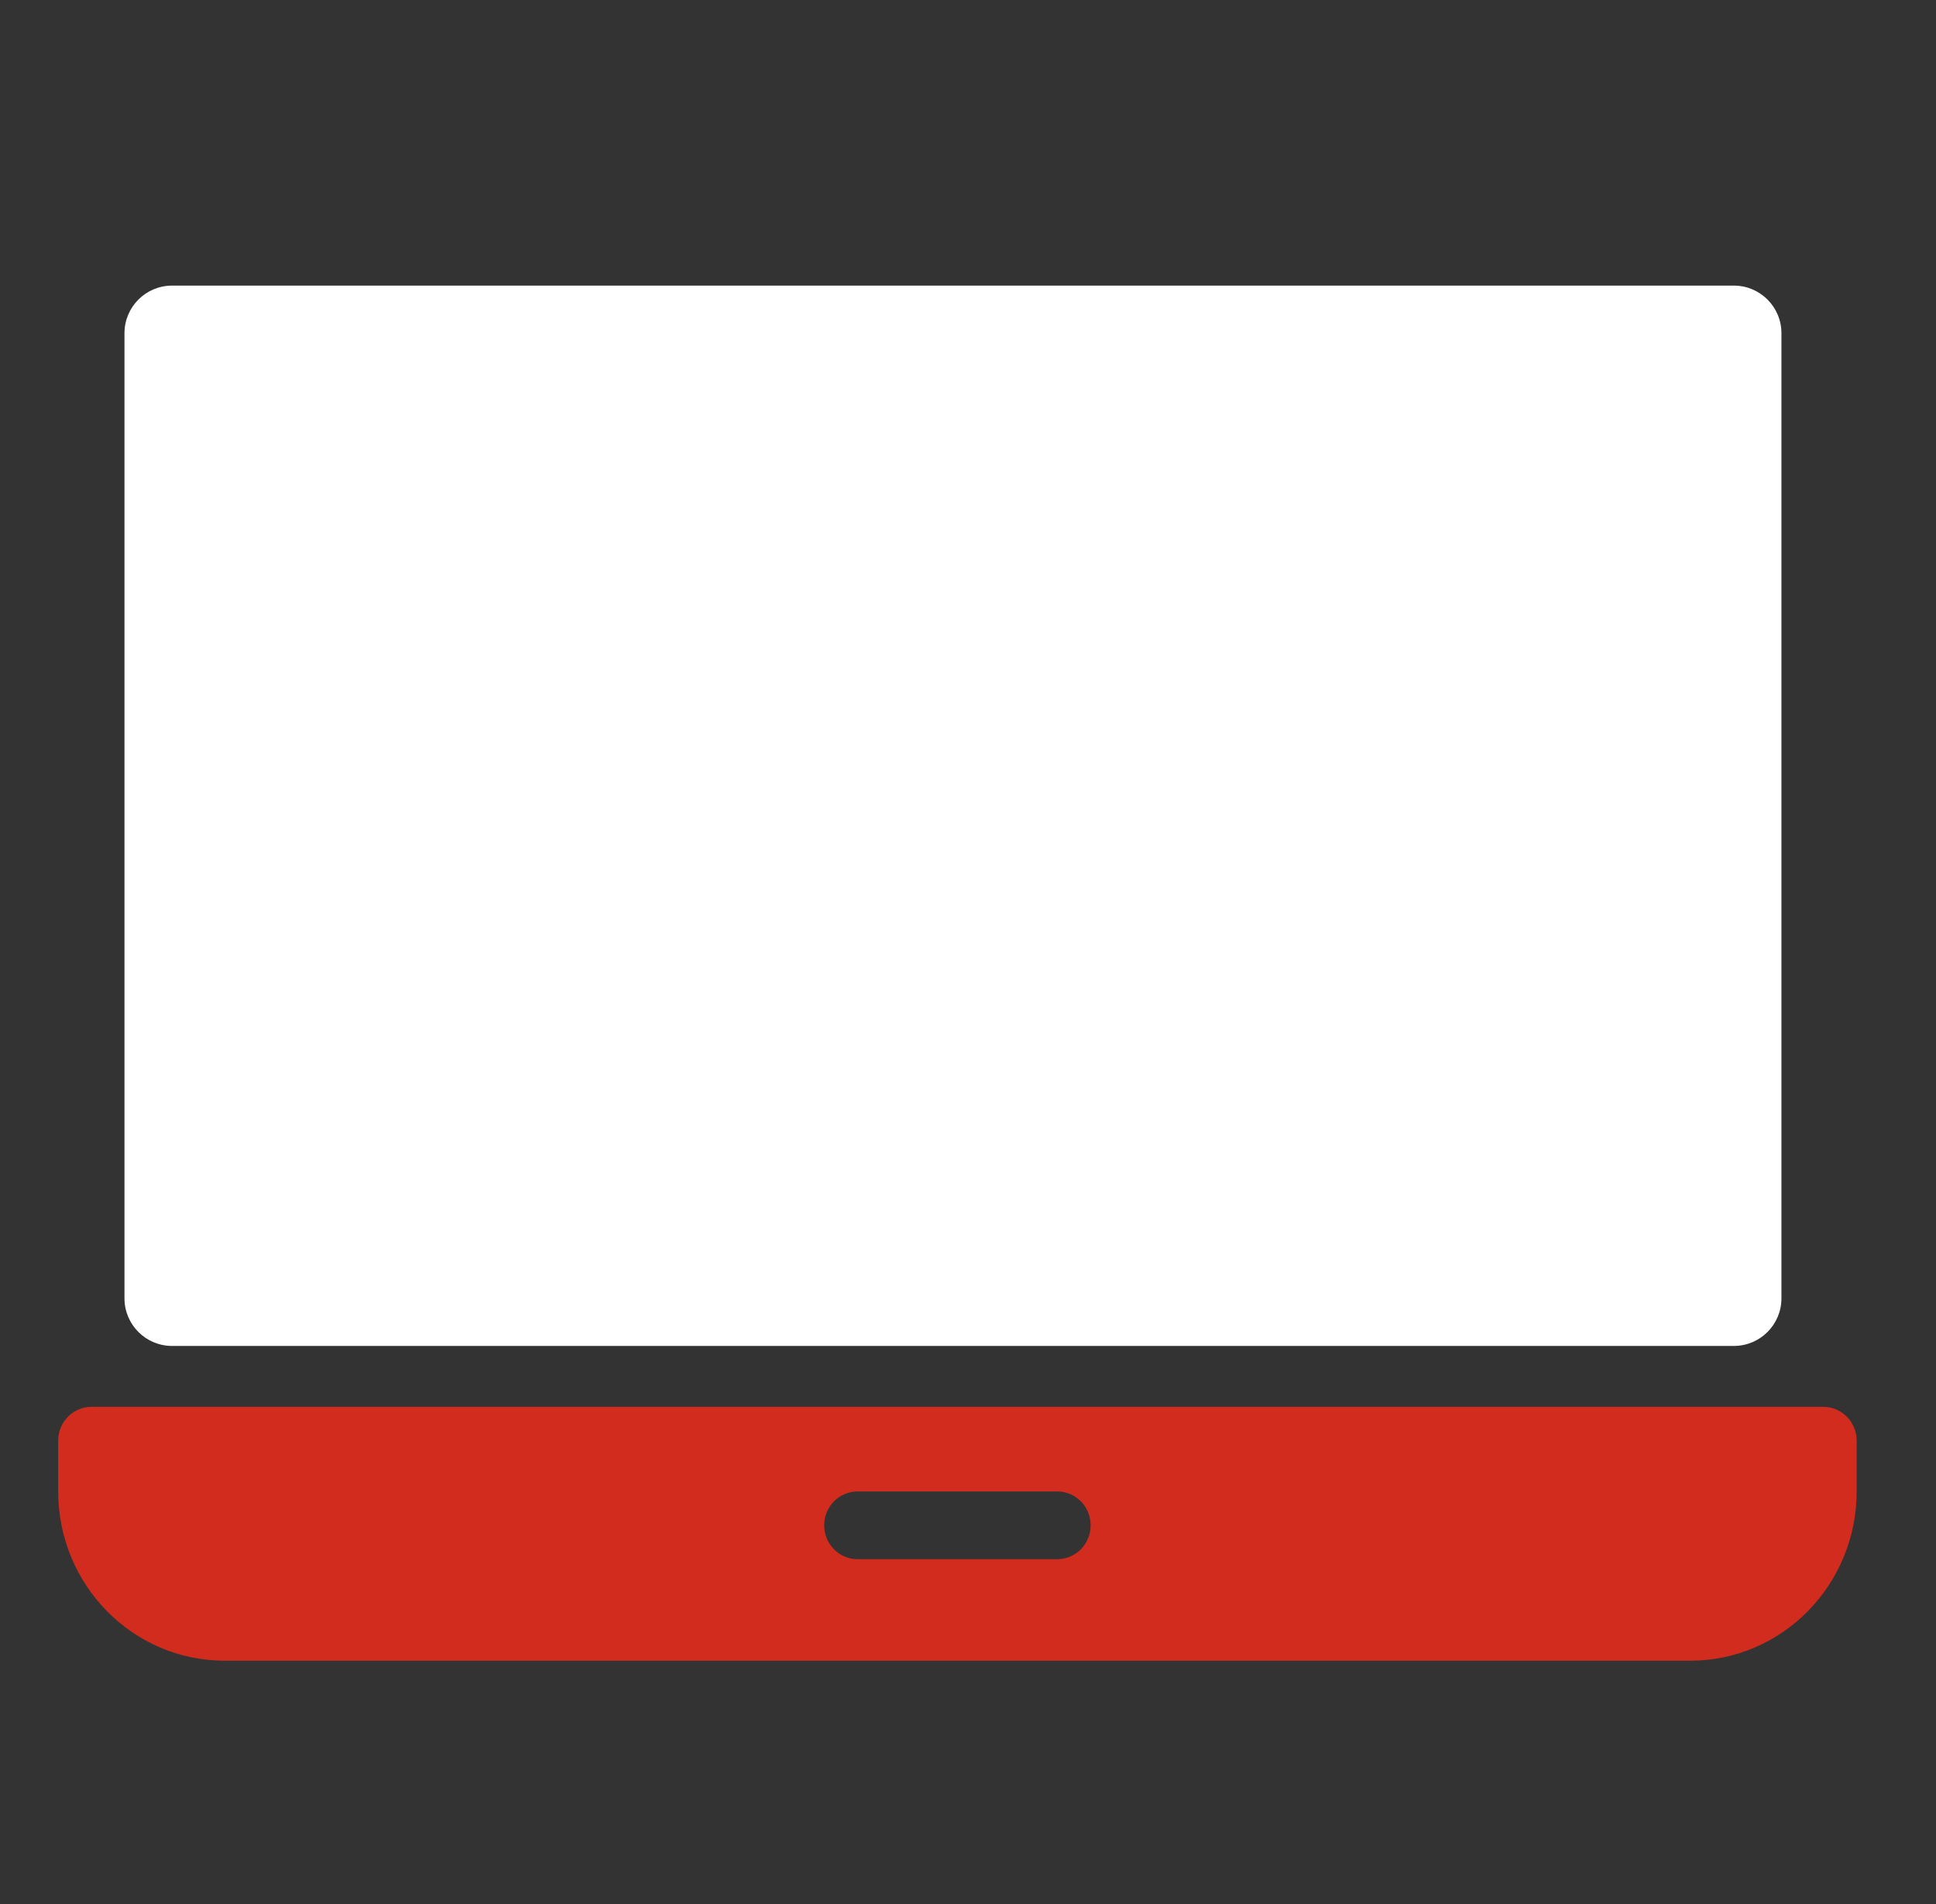 <svg width="61" height="60" viewBox="0 0 61 60" fill="none" xmlns="http://www.w3.org/2000/svg">
    <rect x="0" y="0" width="61" height="60" fill="#333333" stroke="none"/>
    <path fill-rule="evenodd" clip-rule="evenodd" d="M2.883 44.333C2.303 44.333 1.833 44.811 1.833 45.4V47C1.833 49.945 4.182 52.333 7.08 52.333H53.253C56.151 52.333 58.5 49.945 58.5 47V45.4C58.5 44.811 58.03 44.333 57.451 44.333H2.883ZM27.018 47C26.439 47 25.969 47.477 25.969 48.067C25.969 48.656 26.439 49.133 27.018 49.133H33.315C33.894 49.133 34.364 48.656 34.364 48.067C34.364 47.477 33.894 47 33.315 47H27.018Z" fill="#D12C1E"></path>
    <path d="M3.922 10.5C3.922 9.672 4.593 9 5.422 9H54.63C55.459 9 56.13 9.672 56.13 10.5V40.914C56.13 41.742 55.459 42.414 54.63 42.414H5.422C4.593 42.414 3.922 41.742 3.922 40.914V10.5Z" fill="white"></path>
  </svg>